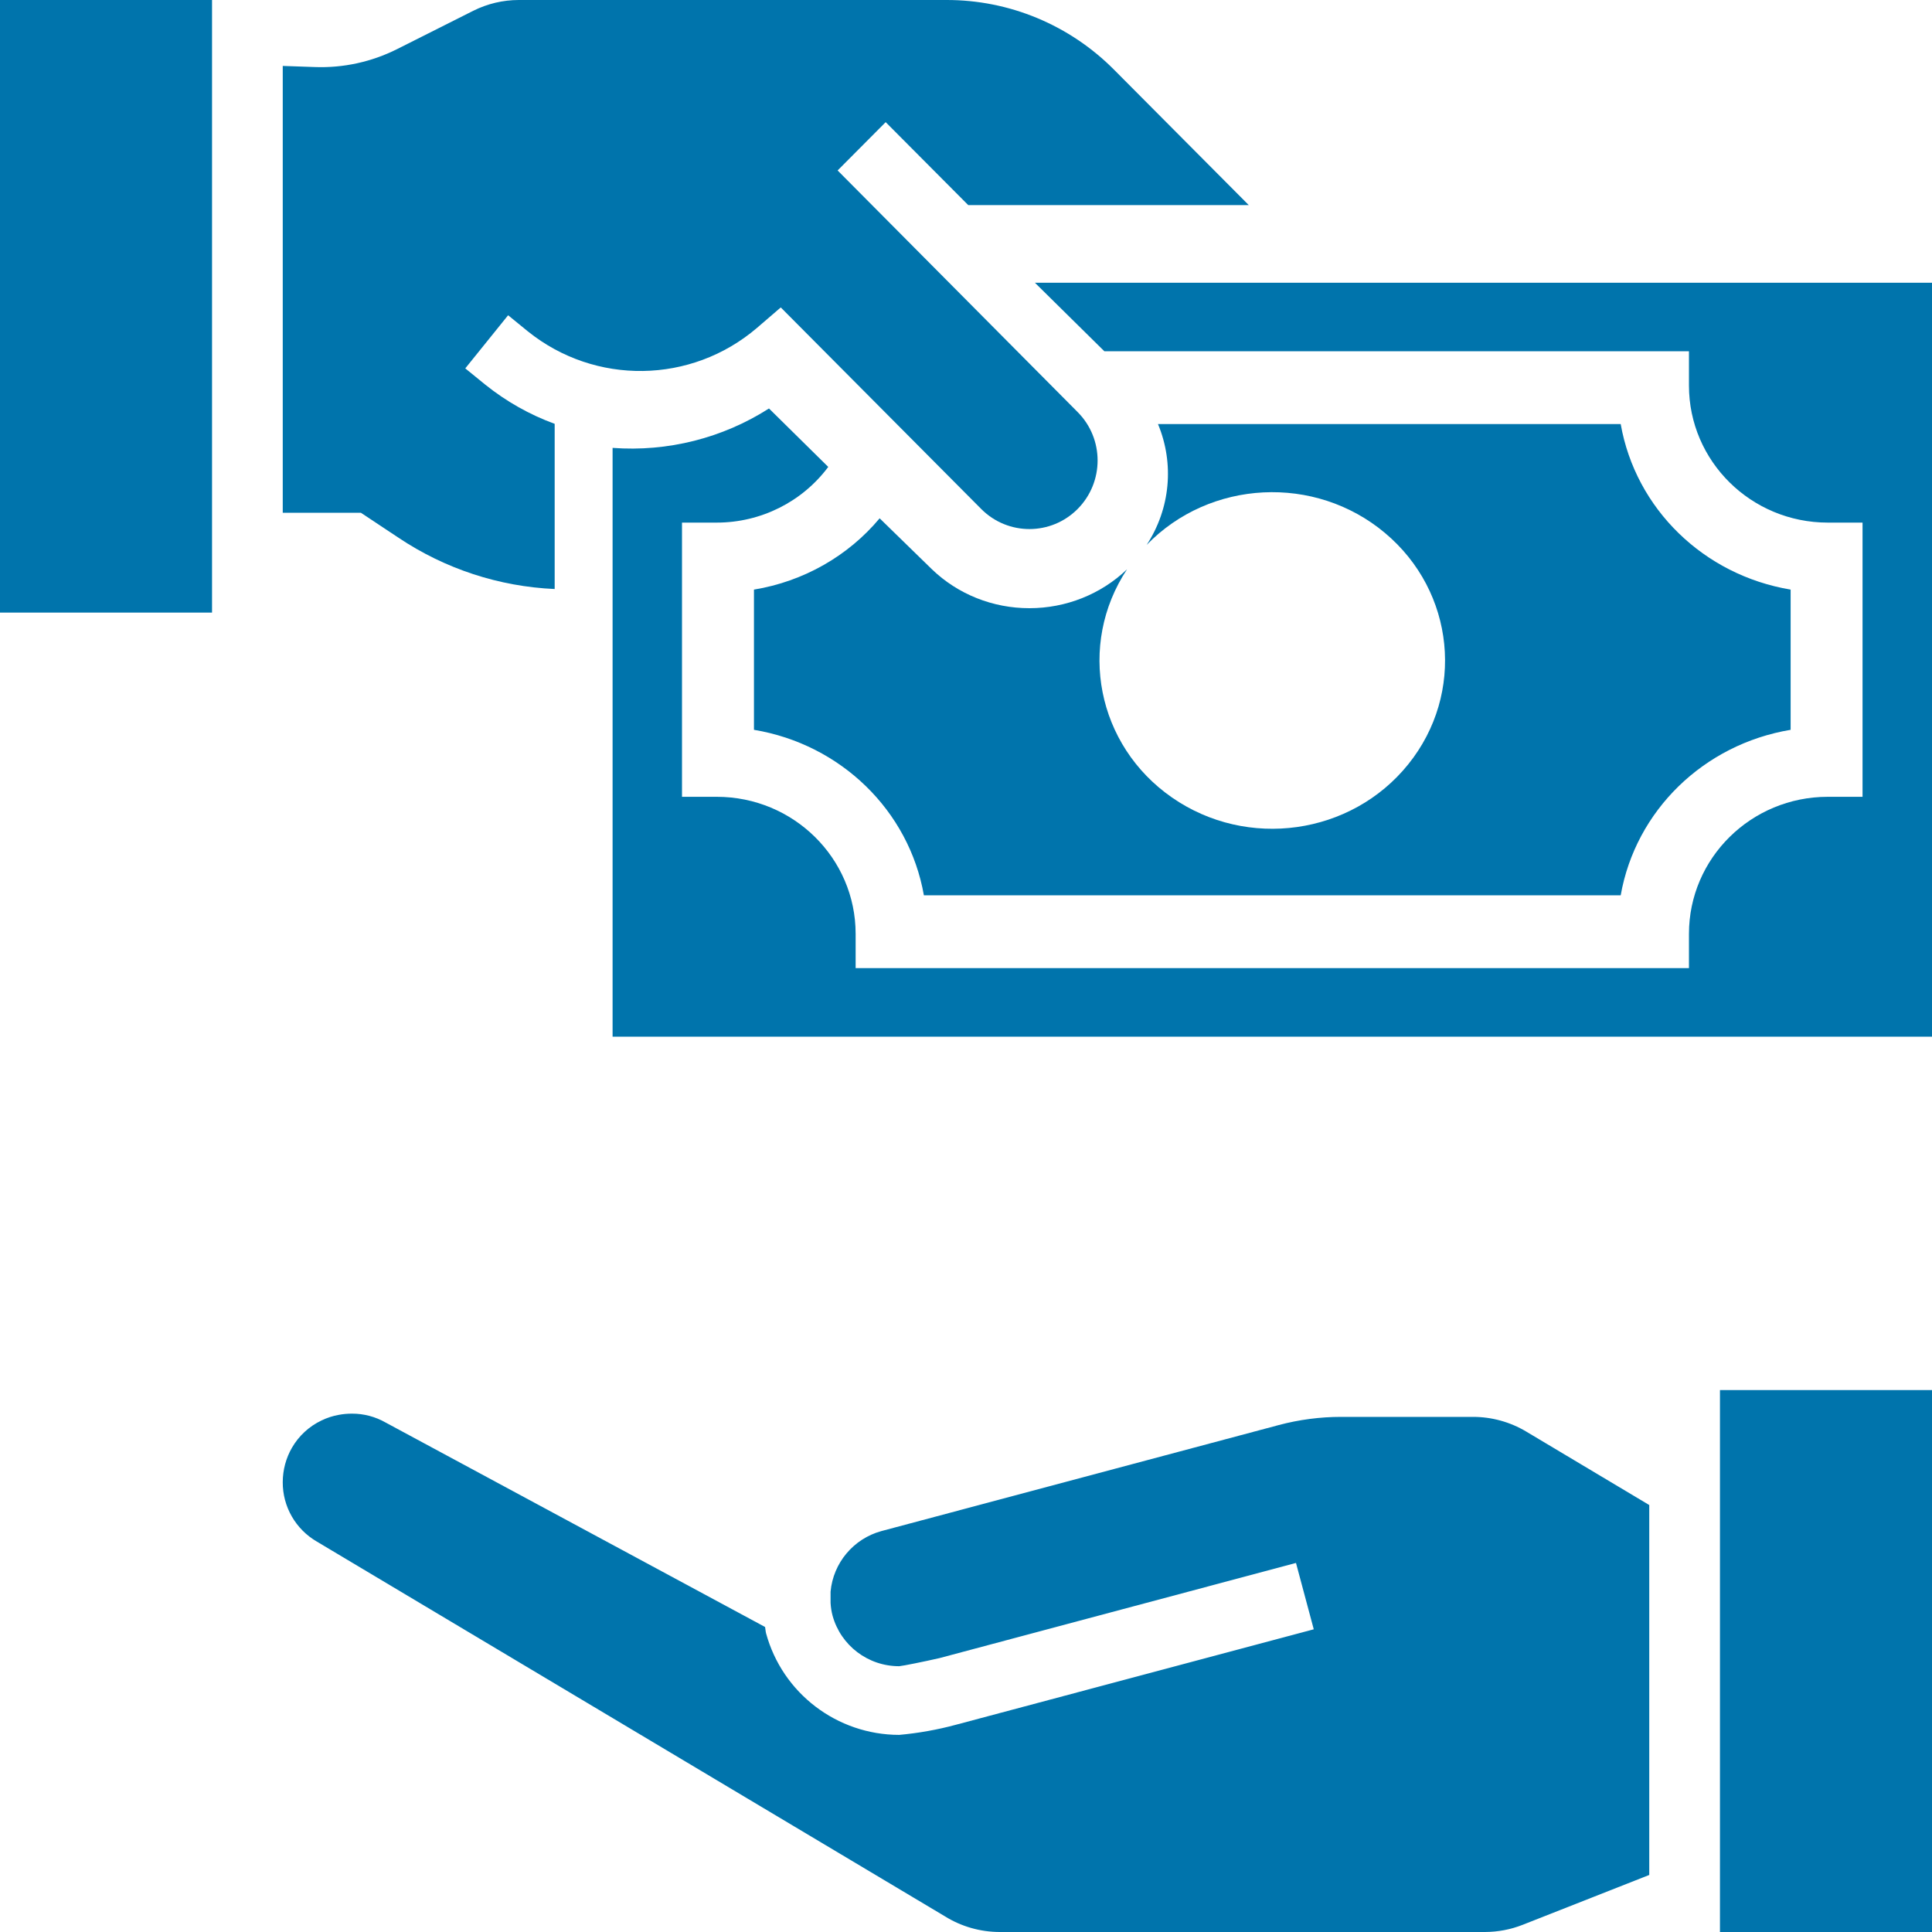 <svg width="40" height="40" viewBox="0 0 40 40" fill="none" xmlns="http://www.w3.org/2000/svg">
<path d="M18.617 35.919C17.327 35.917 16.198 35.055 15.86 33.814C15.849 33.771 15.849 33.728 15.84 33.685L7.986 29.453C7.773 29.331 7.532 29.267 7.287 29.268C7.195 29.268 7.104 29.276 7.014 29.293C6.89 29.315 6.77 29.354 6.657 29.409C6.401 29.53 6.187 29.727 6.045 29.973C5.92 30.189 5.855 30.434 5.854 30.683C5.85 31.192 6.121 31.663 6.562 31.918L19.561 39.674C19.902 39.887 20.296 39.999 20.697 40H30.744C31.012 39.999 31.278 39.949 31.528 39.85L34.146 38.819V31.16L31.597 29.638C31.265 29.44 30.885 29.335 30.498 29.335H27.765C27.33 29.335 26.897 29.392 26.476 29.504L18.246 31.7C17.669 31.859 17.25 32.359 17.196 32.954V33.186C17.201 33.275 17.214 33.363 17.237 33.449C17.407 34.069 17.972 34.498 18.617 34.497C18.703 34.489 19.123 34.404 19.448 34.33L26.832 32.359L27.2 33.733L19.792 35.709C19.407 35.813 19.014 35.883 18.617 35.919Z" fill="#0074AC"/>
<path d="M35.61 28.78H40V40H35.61V28.78Z" fill="#0074AC"/>
<path d="M0 0H4.39V12.683H0V0Z" fill="#0074AC"/>
<path d="M8.255 11.136C9.216 11.778 10.332 12.144 11.484 12.195V8.775C10.964 8.585 10.478 8.31 10.046 7.963L9.633 7.627L10.52 6.527L10.928 6.86C12.323 7.981 14.311 7.951 15.672 6.789L16.165 6.365L20.317 10.54C20.87 11.093 21.763 11.091 22.313 10.536C22.863 9.98 22.862 9.082 22.309 8.529L17.342 3.529L18.337 2.529L20.046 4.246H25.854L23.073 1.451C22.151 0.519 20.897 -0.004 19.59 2.05961e-05H10.741C10.413 2.05961e-05 10.09 0.077 9.797 0.224L8.219 1.018C7.691 1.282 7.107 1.41 6.517 1.388L5.854 1.365V10.616H7.472L8.255 11.136Z" fill="#0074AC"/>
<path d="M12.683 9.273V21.463H40V5.854H21.427L22.865 7.273H34.968V7.982C34.968 9.549 36.255 10.82 37.843 10.82H38.562V16.497H37.843C36.255 16.497 34.968 17.767 34.968 19.335V20.044H17.715V19.335C17.715 17.767 16.427 16.497 14.839 16.497H14.12V10.82H14.839C15.751 10.82 16.607 10.392 17.148 9.667L15.921 8.457C14.961 9.071 13.823 9.358 12.683 9.273Z" fill="#0074AC"/>
<path d="M21.314 12.592C20.556 12.593 19.829 12.303 19.292 11.784L18.212 10.731C17.557 11.515 16.632 12.039 15.61 12.207V15.11C17.41 15.41 18.82 16.783 19.128 18.536H33.555C33.863 16.783 35.273 15.41 37.073 15.11V12.207C35.273 11.907 33.863 10.534 33.555 8.78H23.975C24.317 9.602 24.23 10.534 23.74 11.282C25.052 9.928 27.226 9.819 28.674 11.034C30.123 12.248 30.336 14.358 29.157 15.823C27.978 17.289 25.825 17.593 24.267 16.513C22.709 15.434 22.299 13.352 23.334 11.787C22.795 12.303 22.069 12.592 21.314 12.592Z" fill="#0074AC"/>
</svg>

